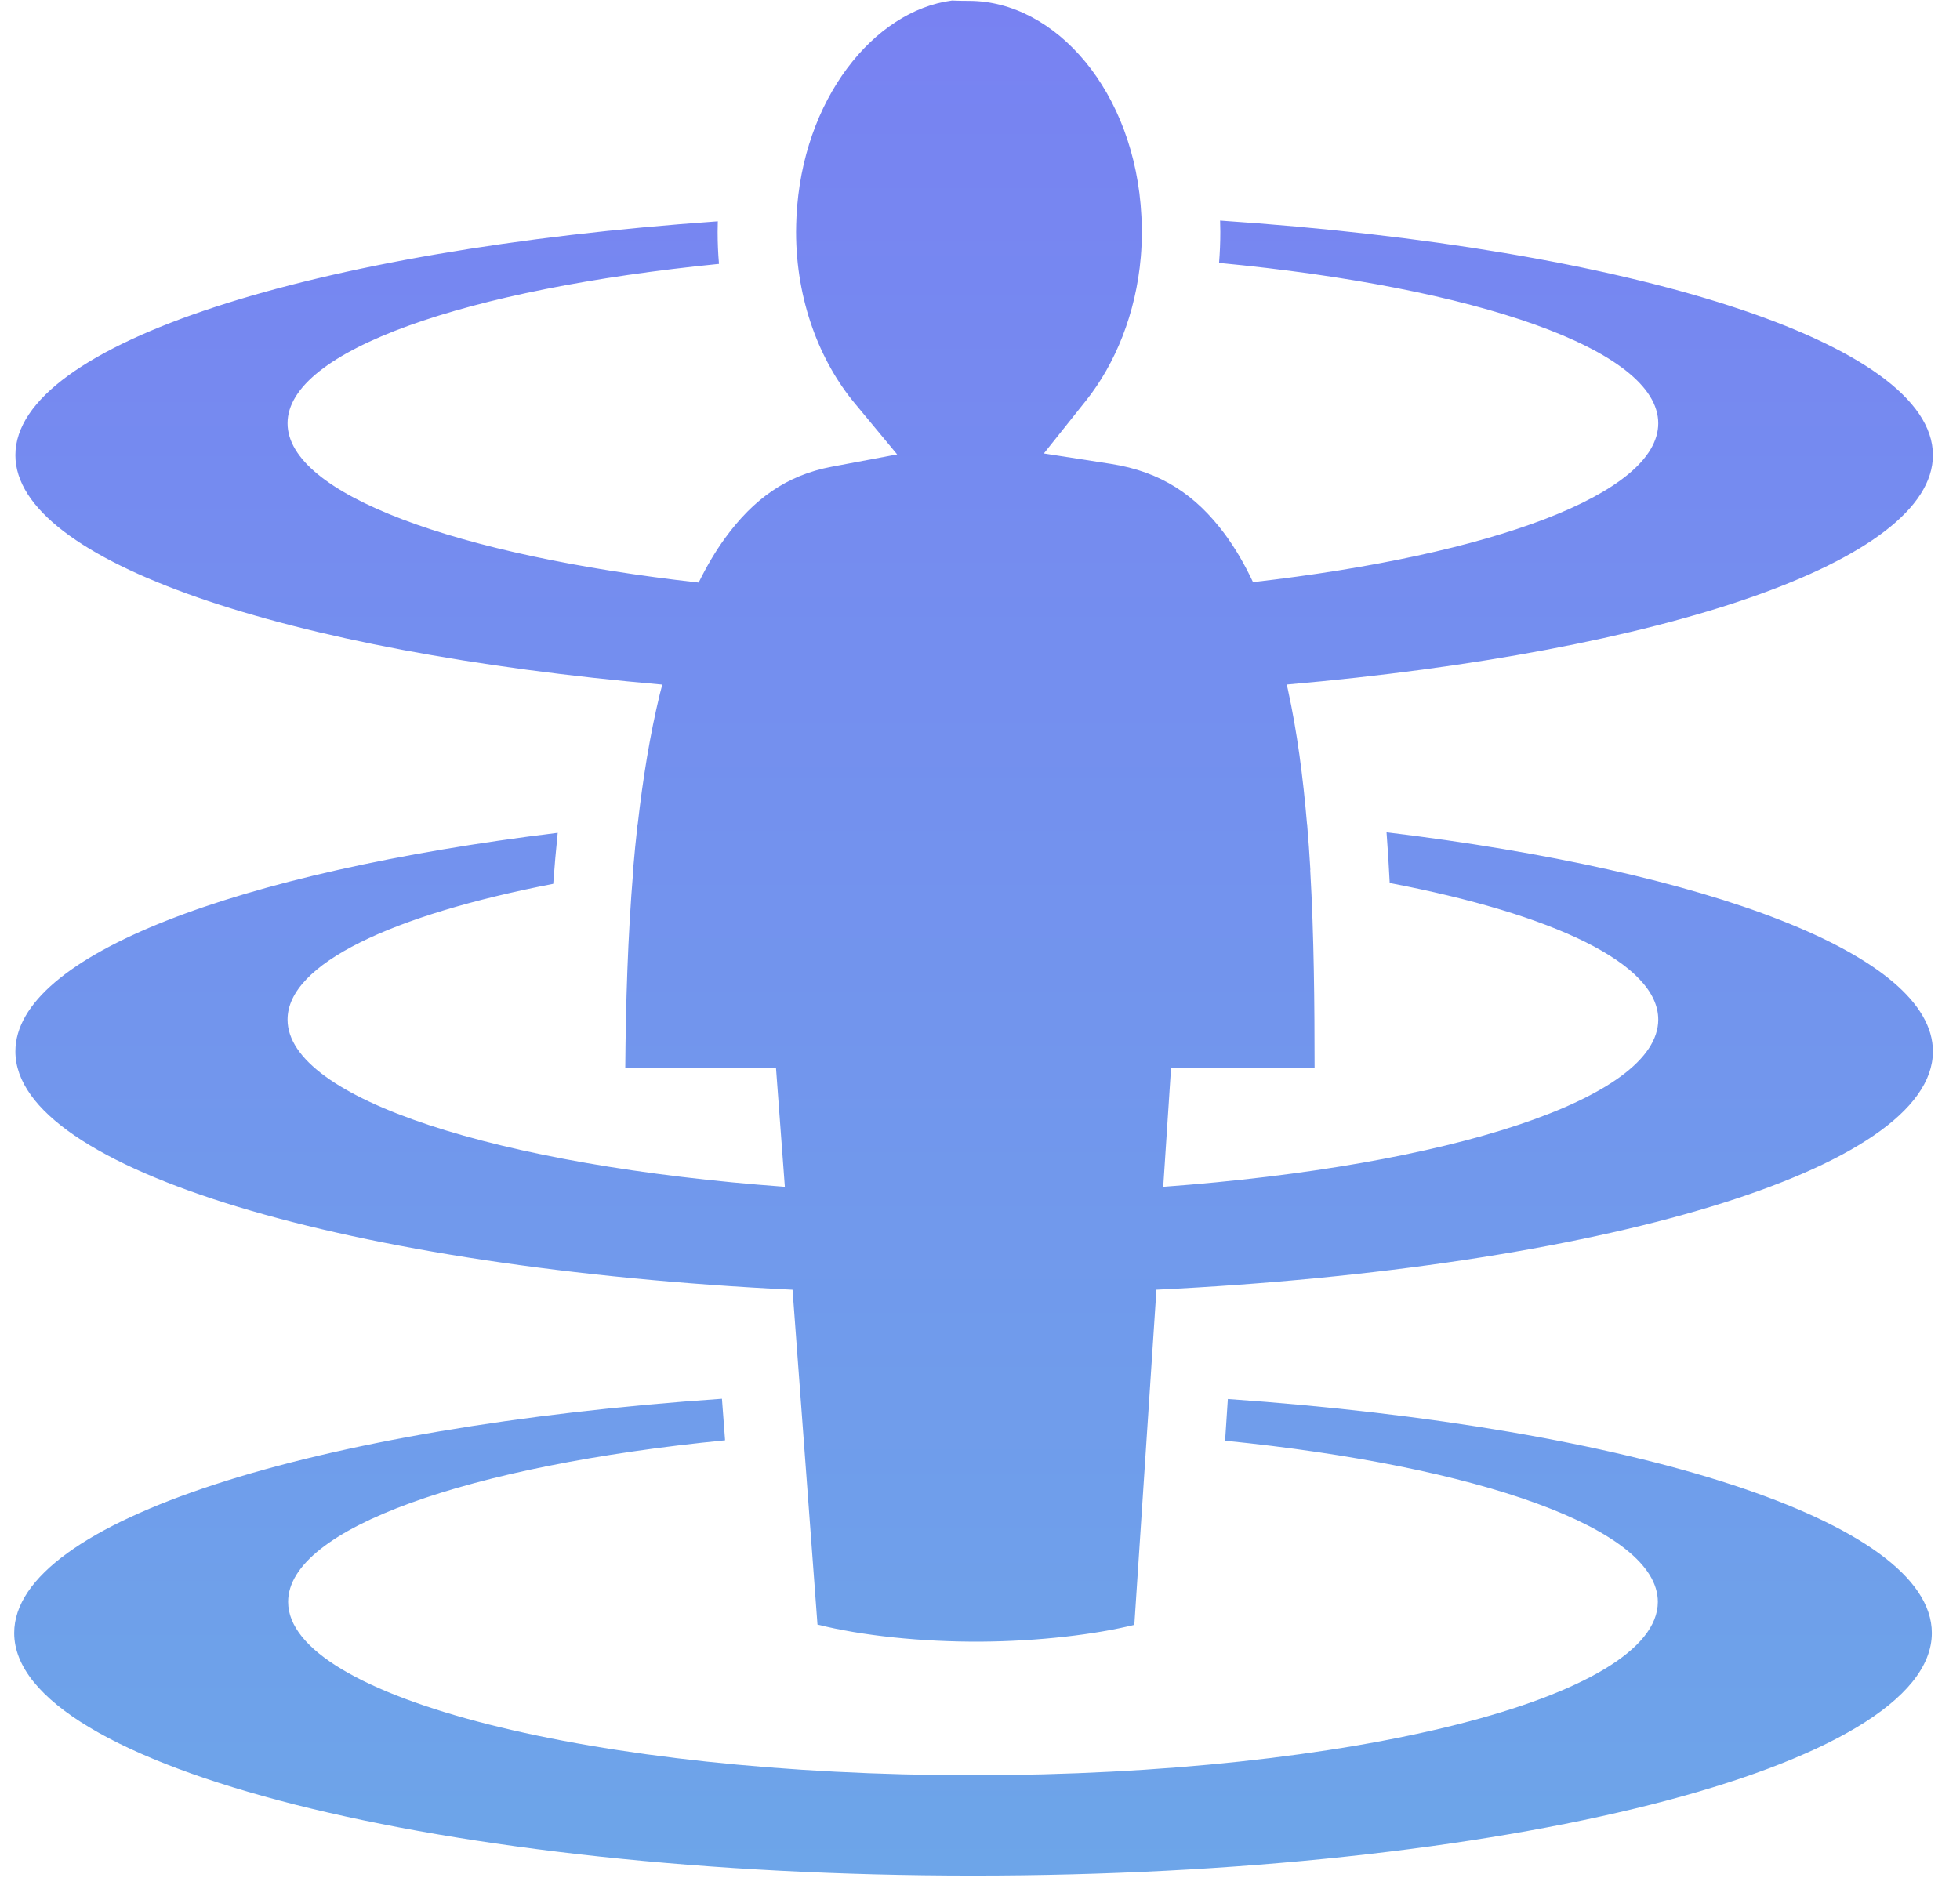 <svg width="62" height="60" viewBox="0 0 62 60" fill="none" xmlns="http://www.w3.org/2000/svg">
<path d="M30.115 0.017C27.639 0.339 25.376 3.148 25.195 6.856V6.858C25.187 7.017 25.183 7.176 25.182 7.335C25.182 9.508 25.933 11.429 27.034 12.756L28.379 14.378L26.308 14.768C24.88 15.037 23.835 15.791 22.938 17.023C22.634 17.44 22.356 17.913 22.1 18.433C14.458 17.578 9.096 15.636 9.096 13.393C9.096 11.087 14.76 9.145 22.743 8.35C22.714 8.012 22.7 7.674 22.7 7.336V7.335C22.7 7.224 22.703 7.113 22.706 7.002C9.899 7.901 0.487 10.873 0.487 14.401C0.486 17.765 9.048 20.625 20.95 21.662C20.924 21.76 20.897 21.856 20.873 21.956C20.56 23.247 20.335 24.642 20.173 26.077C20.172 26.077 20.171 26.077 20.169 26.078C20.114 26.563 20.066 27.052 20.024 27.545L20.031 27.544C19.856 29.639 19.795 31.778 19.779 33.779H24.546L24.827 37.551C15.764 36.888 9.096 34.762 9.096 32.26C9.096 30.501 12.394 28.954 17.5 27.966C17.539 27.427 17.587 26.888 17.642 26.351C7.493 27.593 0.487 30.224 0.487 33.268C0.486 37.01 11.073 40.127 25.07 40.808L25.859 51.402C27.253 51.754 29.158 51.955 31.041 51.943C32.872 51.93 34.658 51.715 35.882 51.411L36.581 40.807C50.567 40.124 61.143 37.008 61.143 33.268C61.143 30.212 54.078 27.571 43.86 26.335C43.9 26.869 43.934 27.404 43.96 27.939C49.124 28.925 52.455 30.485 52.455 32.26C52.455 34.762 45.841 36.888 36.796 37.551L37.044 33.779H41.584C41.582 31.772 41.567 29.626 41.446 27.525C41.448 27.525 41.449 27.525 41.451 27.525C41.423 27.038 41.388 26.552 41.347 26.066L41.344 26.066C41.219 24.584 41.03 23.146 40.74 21.82C40.728 21.767 40.716 21.714 40.704 21.66C52.593 20.621 61.143 17.763 61.143 14.401C61.143 10.843 51.57 7.849 38.595 6.979C38.599 7.097 38.602 7.216 38.602 7.336C38.602 7.668 38.588 7.996 38.562 8.319C46.689 9.094 52.455 11.057 52.455 13.393C52.455 15.625 47.192 17.557 39.636 18.419C39.369 17.851 39.07 17.337 38.738 16.891C37.831 15.674 36.737 14.925 35.133 14.676L33.02 14.348L34.353 12.676C35.273 11.522 35.935 9.925 36.087 8.124H36.087C36.109 7.866 36.12 7.603 36.12 7.336C36.12 7.234 36.117 7.132 36.114 7.032C36.112 6.968 36.11 6.904 36.106 6.841H36.106C35.91 2.891 33.383 0.028 30.651 0.028C30.315 0.028 30.124 0.016 30.116 0.017H30.115L30.115 0.017ZM22.837 44.258C9.94 45.142 0.449 48.124 0.449 51.669C0.449 55.91 14.028 59.347 30.779 59.347C47.53 59.347 61.109 55.91 61.109 51.669C61.109 48.135 51.676 45.16 38.84 44.266L38.753 45.585C46.77 46.389 52.442 48.368 52.442 50.684C52.442 53.714 42.743 56.169 30.778 56.169C18.813 56.169 9.114 53.713 9.114 50.684C9.114 48.356 14.848 46.368 22.936 45.572L22.837 44.258L22.837 44.258Z" fill="url(#paint0_linear_5327_782)"/>
<defs>
<linearGradient id="paint0_linear_5327_782" x1="30.796" y1="0.017" x2="30.796" y2="59.347" gradientUnits="userSpaceOnUse">
<stop stop-color="#7882F2"/>
<stop offset="1" stop-color="#6DA5E9"/>
</linearGradient>
</defs>
</svg>
